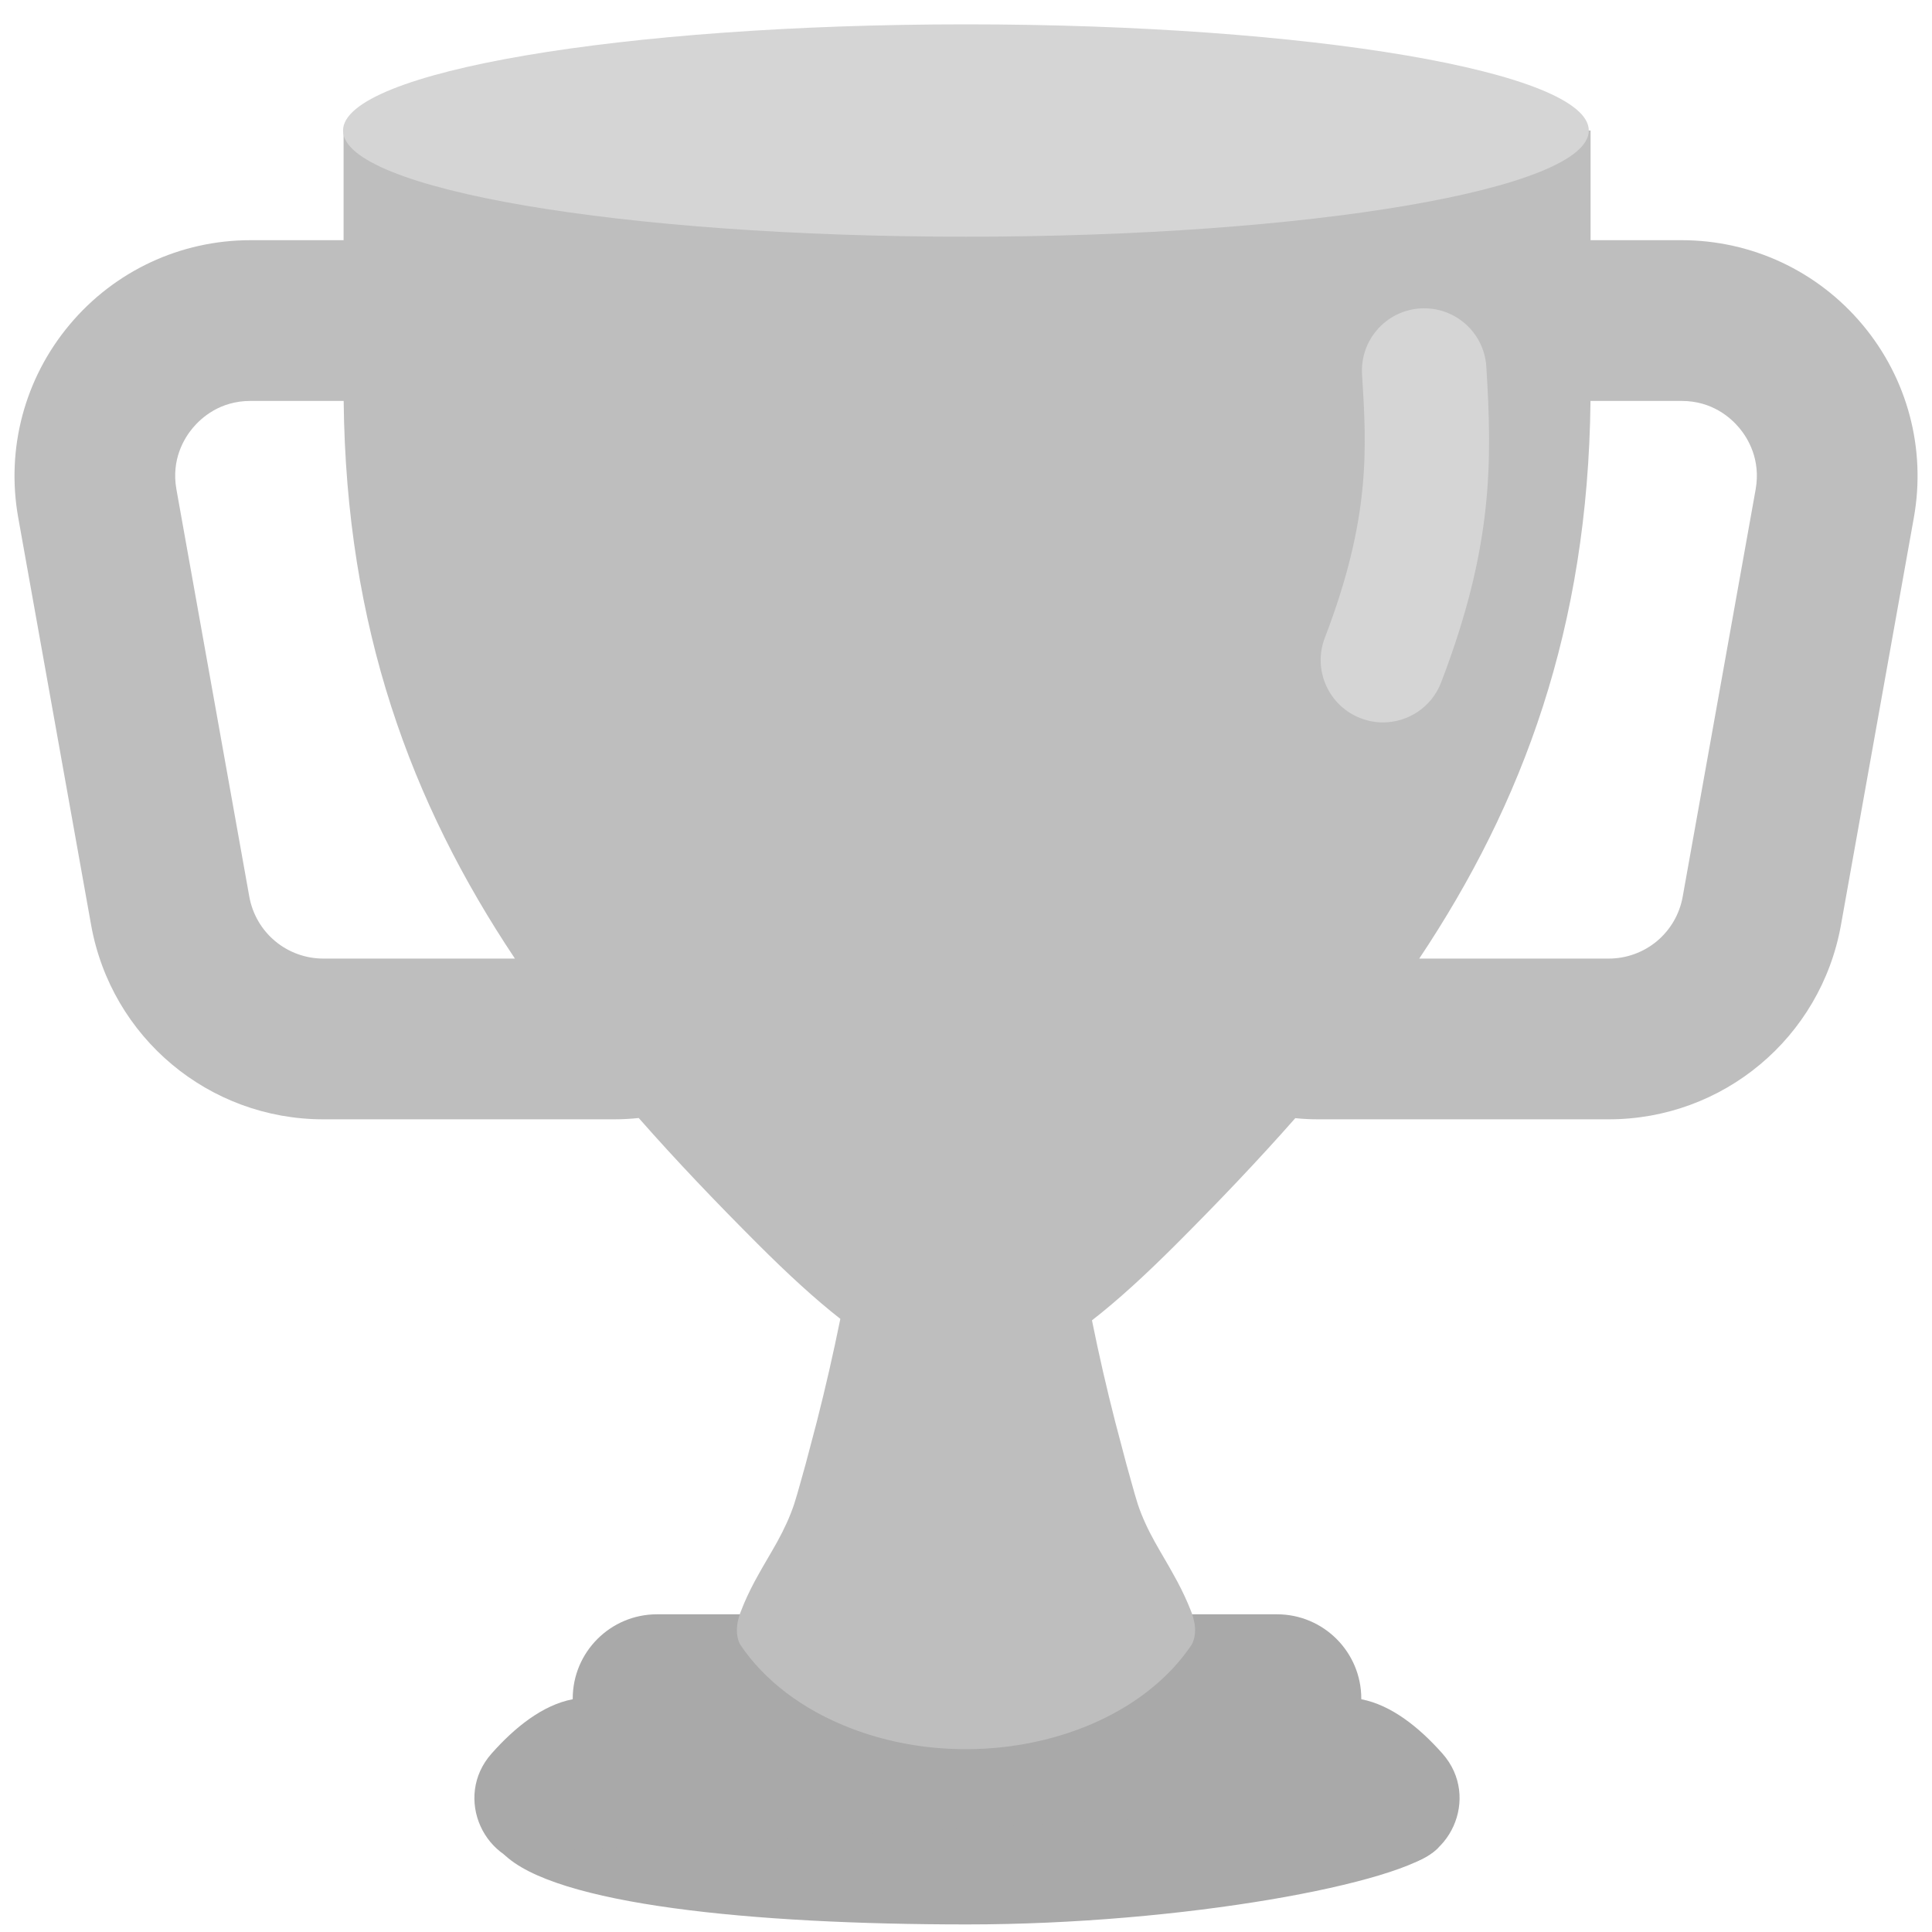 <svg width="25" height="25" viewBox="0 0 25 25" fill="none" xmlns="http://www.w3.org/2000/svg">
<g clip-path="url(#clip0_425_18512)">
<path d="M18.666 22.692C18.363 22.35 18.003 22.063 17.615 21.988C17.615 21.985 17.615 21.983 17.615 21.98C17.615 21.378 17.127 20.889 16.524 20.889H8.502C7.899 20.889 7.411 21.378 7.411 21.98C7.411 21.983 7.411 21.985 7.411 21.988C7.022 22.063 6.663 22.35 6.36 22.692C5.86 23.256 6.262 24.146 7.015 24.146H18.01C18.764 24.146 19.165 23.256 18.666 22.692Z" fill="#A9A9A9"/>
<path d="M24.101 4.202C23.52 3.507 22.666 3.108 21.76 3.108H20.582V1.689H4.446V3.108H3.241C2.334 3.108 1.481 3.507 0.9 4.202C0.318 4.897 0.076 5.807 0.236 6.699L1.179 11.969C1.44 13.427 2.704 14.484 4.184 14.484H7.947C8.054 14.484 8.16 14.478 8.265 14.467C8.747 15.015 9.262 15.554 9.802 16.094C10.195 16.487 10.547 16.81 10.874 17.066C10.783 17.514 10.681 17.96 10.568 18.403L10.426 18.941C10.375 19.118 10.331 19.292 10.277 19.461C10.221 19.63 10.144 19.793 10.059 19.948C9.973 20.103 9.883 20.249 9.809 20.384C9.741 20.504 9.68 20.627 9.626 20.753C9.605 20.808 9.582 20.859 9.567 20.907C9.552 20.954 9.542 20.998 9.539 21.037C9.52 21.195 9.581 21.285 9.581 21.285C9.885 21.736 10.375 22.122 11.021 22.368C12.633 22.983 14.602 22.498 15.418 21.285C15.418 21.285 15.479 21.195 15.461 21.037C15.457 20.998 15.447 20.954 15.433 20.907C15.418 20.859 15.395 20.808 15.373 20.753C15.319 20.627 15.258 20.504 15.19 20.384C15.117 20.249 15.027 20.103 14.941 19.948C14.855 19.793 14.778 19.63 14.722 19.461C14.669 19.292 14.625 19.118 14.574 18.941L14.432 18.403C14.32 17.966 14.219 17.527 14.13 17.085C14.463 16.827 14.823 16.497 15.226 16.094C15.765 15.555 16.279 15.016 16.761 14.469C16.858 14.479 16.956 14.484 17.054 14.484H20.817C22.297 14.484 23.561 13.427 23.822 11.969L24.765 6.699C24.925 5.807 24.683 4.897 24.101 4.202ZM4.184 12.404C3.956 12.404 3.735 12.324 3.56 12.178C3.384 12.031 3.267 11.828 3.226 11.603L2.283 6.333C2.213 5.943 2.386 5.667 2.495 5.537C2.604 5.407 2.845 5.188 3.241 5.188H4.447C4.478 8.126 5.32 10.392 6.663 12.404H4.184ZM22.718 6.333L21.774 11.603C21.734 11.828 21.616 12.031 21.441 12.178C21.266 12.324 21.045 12.404 20.817 12.404H18.365C19.708 10.392 20.549 8.126 20.581 5.188H21.76C22.156 5.188 22.397 5.407 22.506 5.537C22.615 5.667 22.787 5.943 22.718 6.333Z" fill="#BEBEBE"/>
<path d="M6.514 23.988C7.172 24.646 9.727 24.902 12.514 24.902C15.301 24.902 18.148 24.372 18.595 23.925C19.042 23.477 16.102 23.465 16.102 23.465L6.514 23.988Z" fill="#A9A9A9"/>
<path d="M12.499 3.063C16.951 3.063 20.559 2.448 20.559 1.689C20.559 0.93 16.951 0.315 12.499 0.315C8.048 0.315 4.439 0.93 4.439 1.689C4.439 2.448 8.048 3.063 12.499 3.063Z" fill="#D5D5D5"/>
<path d="M17.896 9.348C17.8 9.348 17.702 9.331 17.607 9.294C17.192 9.135 16.984 8.669 17.143 8.254C17.74 6.698 17.684 5.798 17.625 4.846C17.597 4.401 17.935 4.019 18.379 3.991C18.824 3.964 19.205 4.301 19.233 4.745C19.311 5.993 19.317 7.087 18.648 8.831C18.525 9.151 18.22 9.348 17.896 9.348Z" fill="#D5D5D5"/>
</g>
<defs>
<clipPath id="clip0_425_18512">
<rect width="25" height="25" fill="white"/>
</clipPath>
</defs>
</svg>

